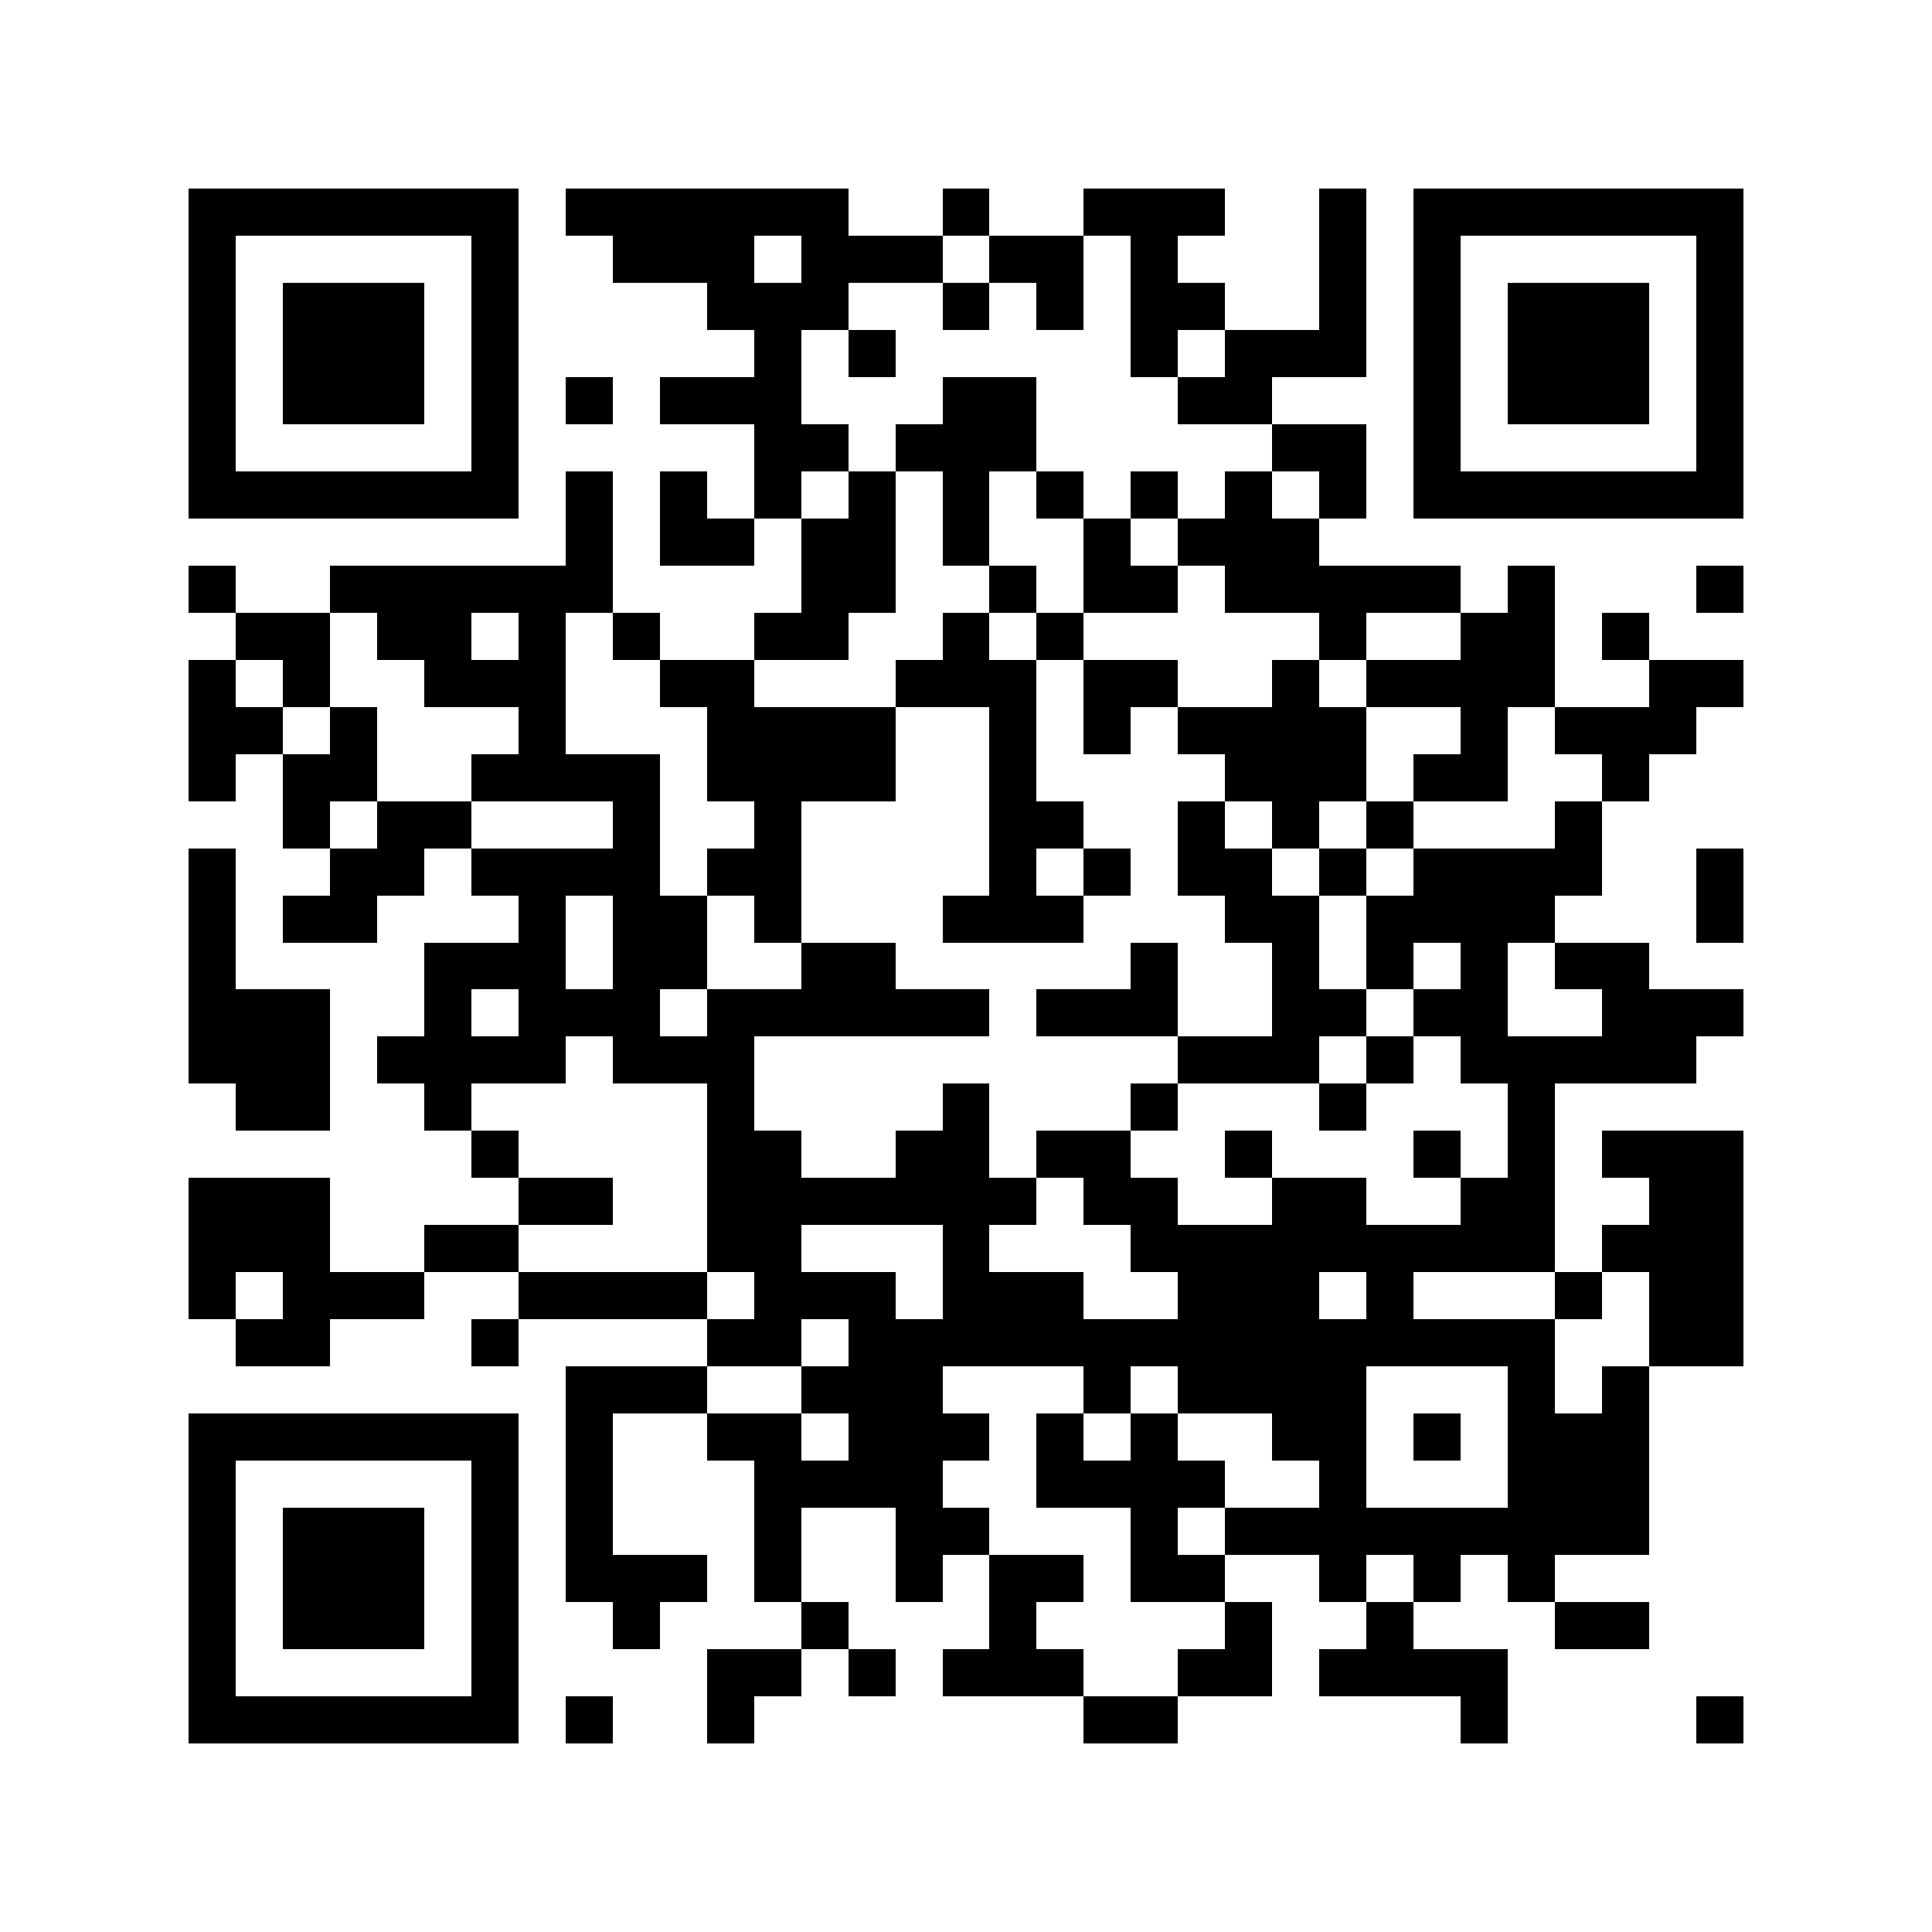 <?xml version="1.0" encoding="UTF-8" standalone="no"?>
<svg
   xmlns:dc="http://purl.org/dc/elements/1.1/"
   xmlns:cc="http://creativecommons.org/ns#"
   xmlns:rdf="http://www.w3.org/1999/02/22-rdf-syntax-ns#"
   xmlns:svg="http://www.w3.org/2000/svg"
   xmlns="http://www.w3.org/2000/svg"
   xmlns:sodipodi="http://sodipodi.sourceforge.net/DTD/sodipodi-0.dtd"
   xmlns:inkscape="http://www.inkscape.org/namespaces/inkscape"
   version="1.1"
   width="256"
   height="256"
   id="svg1112"
   sodipodi:docname="pa.svg"
   inkscape:version="0.92.2 5c3e80d, 2017-08-06">
  <defs
     id="defs1116" />
  <sodipodi:namedview
     pagecolor="#ffffff"
     bordercolor="#666666"
     borderopacity="1"
     objecttolerance="10"
     gridtolerance="10"
     guidetolerance="10"
     inkscape:pageopacity="0"
     inkscape:pageshadow="2"
     inkscape:window-width="1087"
     inkscape:window-height="711"
     id="namedview1114"
     showgrid="false"
     inkscape:zoom="0.921875"
     inkscape:cx="-13.016949"
     inkscape:cy="128"
     inkscape:window-x="0"
     inkscape:window-y="0"
     inkscape:window-maximized="0"
     inkscape:current-layer="svg1112" />
  <path
     style="fill:#000000;shape-rendering:crispEdges;"
     d="M 24.977 24.977 L 24.977 31.219 L 24.977 37.463 L 24.977 43.707 L 24.977 49.951 L 24.977 56.195 L 24.977 62.439 L 24.977 68.684 L 31.219 68.684 L 37.463 68.684 L 43.707 68.684 L 49.951 68.684 L 56.195 68.684 L 62.439 68.684 L 68.684 68.684 L 68.684 62.439 L 68.684 56.195 L 68.684 49.951 L 68.684 43.707 L 68.684 37.463 L 68.684 31.219 L 68.684 24.977 L 62.439 24.977 L 56.195 24.977 L 49.951 24.977 L 43.707 24.977 L 37.463 24.977 L 31.219 24.977 L 24.977 24.977 z M 74.928 24.977 L 74.928 31.219 L 81.17 31.219 L 81.17 37.463 L 87.414 37.463 L 93.658 37.463 L 93.658 43.707 L 99.902 43.707 L 99.902 49.951 L 93.658 49.951 L 87.414 49.951 L 87.414 56.195 L 93.658 56.195 L 99.902 56.195 L 99.902 62.439 L 99.902 68.684 L 106.146 68.684 L 106.146 62.439 L 112.391 62.439 L 112.391 56.195 L 106.146 56.195 L 106.146 49.951 L 106.146 43.707 L 112.391 43.707 L 112.391 37.463 L 118.635 37.463 L 124.879 37.463 L 124.879 31.219 L 118.635 31.219 L 112.391 31.219 L 112.391 24.977 L 106.146 24.977 L 99.902 24.977 L 93.658 24.977 L 87.414 24.977 L 81.17 24.977 L 74.928 24.977 z M 124.879 31.219 L 131.121 31.219 L 131.121 24.977 L 124.879 24.977 L 124.879 31.219 z M 131.121 31.219 L 131.121 37.463 L 137.365 37.463 L 137.365 43.707 L 143.609 43.707 L 143.609 37.463 L 143.609 31.219 L 137.365 31.219 L 131.121 31.219 z M 143.609 31.219 L 149.854 31.219 L 149.854 37.463 L 149.854 43.707 L 149.854 49.951 L 156.098 49.951 L 156.098 43.707 L 162.342 43.707 L 162.342 37.463 L 156.098 37.463 L 156.098 31.219 L 162.342 31.219 L 162.342 24.977 L 156.098 24.977 L 149.854 24.977 L 143.609 24.977 L 143.609 31.219 z M 162.342 43.707 L 162.342 49.951 L 156.098 49.951 L 156.098 56.195 L 162.342 56.195 L 168.586 56.195 L 168.586 49.951 L 174.83 49.951 L 181.072 49.951 L 181.072 43.707 L 181.072 37.463 L 181.072 31.219 L 181.072 24.977 L 174.83 24.977 L 174.83 31.219 L 174.83 37.463 L 174.83 43.707 L 168.586 43.707 L 162.342 43.707 z M 168.586 56.195 L 168.586 62.439 L 174.83 62.439 L 174.83 68.684 L 181.072 68.684 L 181.072 62.439 L 181.072 56.195 L 174.83 56.195 L 168.586 56.195 z M 174.83 68.684 L 168.586 68.684 L 168.586 62.439 L 162.342 62.439 L 162.342 68.684 L 156.098 68.684 L 156.098 74.928 L 162.342 74.928 L 162.342 81.17 L 168.586 81.17 L 174.83 81.17 L 174.83 87.414 L 181.072 87.414 L 181.072 81.17 L 187.316 81.17 L 193.561 81.17 L 193.561 74.928 L 187.316 74.928 L 181.072 74.928 L 174.83 74.928 L 174.83 68.684 z M 193.561 81.17 L 193.561 87.414 L 187.316 87.414 L 181.072 87.414 L 181.072 93.658 L 187.316 93.658 L 193.561 93.658 L 193.561 99.902 L 187.316 99.902 L 187.316 106.146 L 193.561 106.146 L 199.805 106.146 L 199.805 99.902 L 199.805 93.658 L 206.049 93.658 L 206.049 87.414 L 206.049 81.17 L 206.049 74.928 L 199.805 74.928 L 199.805 81.17 L 193.561 81.17 z M 206.049 93.658 L 206.049 99.902 L 212.293 99.902 L 212.293 106.146 L 218.537 106.146 L 218.537 99.902 L 224.781 99.902 L 224.781 93.658 L 231.023 93.658 L 231.023 87.414 L 224.781 87.414 L 218.537 87.414 L 218.537 93.658 L 212.293 93.658 L 206.049 93.658 z M 218.537 87.414 L 218.537 81.17 L 212.293 81.17 L 212.293 87.414 L 218.537 87.414 z M 212.293 106.146 L 206.049 106.146 L 206.049 112.391 L 199.805 112.391 L 193.561 112.391 L 187.316 112.391 L 187.316 118.635 L 181.072 118.635 L 181.072 124.879 L 181.072 131.121 L 187.316 131.121 L 187.316 124.879 L 193.561 124.879 L 193.561 131.121 L 187.316 131.121 L 187.316 137.365 L 193.561 137.365 L 193.561 143.609 L 199.805 143.609 L 199.805 149.854 L 199.805 156.098 L 193.561 156.098 L 193.561 162.342 L 187.316 162.342 L 181.072 162.342 L 181.072 156.098 L 174.83 156.098 L 168.586 156.098 L 168.586 162.342 L 162.342 162.342 L 156.098 162.342 L 156.098 156.098 L 149.854 156.098 L 149.854 149.854 L 143.609 149.854 L 137.365 149.854 L 137.365 156.098 L 143.609 156.098 L 143.609 162.342 L 149.854 162.342 L 149.854 168.586 L 156.098 168.586 L 156.098 174.83 L 149.854 174.83 L 143.609 174.83 L 143.609 168.586 L 137.365 168.586 L 131.121 168.586 L 131.121 162.342 L 137.365 162.342 L 137.365 156.098 L 131.121 156.098 L 131.121 149.854 L 131.121 143.609 L 124.879 143.609 L 124.879 149.854 L 118.635 149.854 L 118.635 156.098 L 112.391 156.098 L 106.146 156.098 L 106.146 149.854 L 99.902 149.854 L 99.902 143.609 L 99.902 137.365 L 106.146 137.365 L 112.391 137.365 L 118.635 137.365 L 124.879 137.365 L 131.121 137.365 L 131.121 131.121 L 124.879 131.121 L 118.635 131.121 L 118.635 124.879 L 112.391 124.879 L 106.146 124.879 L 106.146 131.121 L 99.902 131.121 L 93.658 131.121 L 93.658 137.365 L 87.414 137.365 L 87.414 131.121 L 93.658 131.121 L 93.658 124.879 L 93.658 118.635 L 87.414 118.635 L 87.414 112.391 L 87.414 106.146 L 87.414 99.902 L 81.17 99.902 L 74.928 99.902 L 74.928 93.658 L 74.928 87.414 L 74.928 81.17 L 81.17 81.17 L 81.17 74.928 L 81.17 68.684 L 81.17 62.439 L 74.928 62.439 L 74.928 68.684 L 74.928 74.928 L 68.684 74.928 L 62.439 74.928 L 56.195 74.928 L 49.951 74.928 L 43.707 74.928 L 43.707 81.17 L 49.951 81.17 L 49.951 87.414 L 56.195 87.414 L 56.195 93.658 L 62.439 93.658 L 68.684 93.658 L 68.684 99.902 L 62.439 99.902 L 62.439 106.146 L 68.684 106.146 L 74.928 106.146 L 81.17 106.146 L 81.17 112.391 L 74.928 112.391 L 68.684 112.391 L 62.439 112.391 L 62.439 118.635 L 68.684 118.635 L 68.684 124.879 L 62.439 124.879 L 56.195 124.879 L 56.195 131.121 L 56.195 137.365 L 49.951 137.365 L 49.951 143.609 L 56.195 143.609 L 56.195 149.854 L 62.439 149.854 L 62.439 143.609 L 68.684 143.609 L 74.928 143.609 L 74.928 137.365 L 81.17 137.365 L 81.17 143.609 L 87.414 143.609 L 93.658 143.609 L 93.658 149.854 L 93.658 156.098 L 93.658 162.342 L 93.658 168.586 L 99.902 168.586 L 99.902 174.83 L 93.658 174.83 L 93.658 181.072 L 99.902 181.072 L 106.146 181.072 L 106.146 174.83 L 112.391 174.83 L 112.391 181.072 L 106.146 181.072 L 106.146 187.316 L 112.391 187.316 L 112.391 193.561 L 106.146 193.561 L 106.146 187.316 L 99.902 187.316 L 93.658 187.316 L 93.658 193.561 L 99.902 193.561 L 99.902 199.805 L 99.902 206.049 L 99.902 212.293 L 106.146 212.293 L 106.146 206.049 L 106.146 199.805 L 112.391 199.805 L 118.635 199.805 L 118.635 206.049 L 118.635 212.293 L 124.879 212.293 L 124.879 206.049 L 131.121 206.049 L 131.121 199.805 L 124.879 199.805 L 124.879 193.561 L 131.121 193.561 L 131.121 187.316 L 124.879 187.316 L 124.879 181.072 L 131.121 181.072 L 137.365 181.072 L 143.609 181.072 L 143.609 187.316 L 149.854 187.316 L 149.854 181.072 L 156.098 181.072 L 156.098 187.316 L 162.342 187.316 L 168.586 187.316 L 168.586 193.561 L 174.83 193.561 L 174.83 199.805 L 168.586 199.805 L 162.342 199.805 L 162.342 206.049 L 168.586 206.049 L 174.83 206.049 L 174.83 212.293 L 181.072 212.293 L 181.072 206.049 L 187.316 206.049 L 187.316 212.293 L 193.561 212.293 L 193.561 206.049 L 199.805 206.049 L 199.805 212.293 L 206.049 212.293 L 206.049 206.049 L 212.293 206.049 L 218.537 206.049 L 218.537 199.805 L 218.537 193.561 L 218.537 187.316 L 218.537 181.072 L 212.293 181.072 L 212.293 187.316 L 206.049 187.316 L 206.049 181.072 L 206.049 174.83 L 199.805 174.83 L 193.561 174.83 L 187.316 174.83 L 187.316 168.586 L 193.561 168.586 L 199.805 168.586 L 206.049 168.586 L 206.049 162.342 L 206.049 156.098 L 206.049 149.854 L 206.049 143.609 L 212.293 143.609 L 218.537 143.609 L 224.781 143.609 L 224.781 137.365 L 231.023 137.365 L 231.023 131.121 L 224.781 131.121 L 218.537 131.121 L 218.537 124.879 L 212.293 124.879 L 206.049 124.879 L 206.049 131.121 L 212.293 131.121 L 212.293 137.365 L 206.049 137.365 L 199.805 137.365 L 199.805 131.121 L 199.805 124.879 L 206.049 124.879 L 206.049 118.635 L 212.293 118.635 L 212.293 112.391 L 212.293 106.146 z M 206.049 168.586 L 206.049 174.83 L 212.293 174.83 L 212.293 168.586 L 206.049 168.586 z M 212.293 168.586 L 218.537 168.586 L 218.537 174.83 L 218.537 181.072 L 224.781 181.072 L 231.023 181.072 L 231.023 174.83 L 231.023 168.586 L 231.023 162.342 L 231.023 156.098 L 231.023 149.854 L 224.781 149.854 L 218.537 149.854 L 212.293 149.854 L 212.293 156.098 L 218.537 156.098 L 218.537 162.342 L 212.293 162.342 L 212.293 168.586 z M 206.049 212.293 L 206.049 218.537 L 212.293 218.537 L 218.537 218.537 L 218.537 212.293 L 212.293 212.293 L 206.049 212.293 z M 187.316 212.293 L 181.072 212.293 L 181.072 218.537 L 174.83 218.537 L 174.83 224.781 L 181.072 224.781 L 187.316 224.781 L 193.561 224.781 L 193.561 231.023 L 199.805 231.023 L 199.805 224.781 L 199.805 218.537 L 193.561 218.537 L 187.316 218.537 L 187.316 212.293 z M 162.342 206.049 L 156.098 206.049 L 156.098 199.805 L 162.342 199.805 L 162.342 193.561 L 156.098 193.561 L 156.098 187.316 L 149.854 187.316 L 149.854 193.561 L 143.609 193.561 L 143.609 187.316 L 137.365 187.316 L 137.365 193.561 L 137.365 199.805 L 143.609 199.805 L 149.854 199.805 L 149.854 206.049 L 149.854 212.293 L 156.098 212.293 L 162.342 212.293 L 162.342 206.049 z M 162.342 212.293 L 162.342 218.537 L 156.098 218.537 L 156.098 224.781 L 162.342 224.781 L 168.586 224.781 L 168.586 218.537 L 168.586 212.293 L 162.342 212.293 z M 156.098 224.781 L 149.854 224.781 L 143.609 224.781 L 143.609 231.023 L 149.854 231.023 L 156.098 231.023 L 156.098 224.781 z M 143.609 224.781 L 143.609 218.537 L 137.365 218.537 L 137.365 212.293 L 143.609 212.293 L 143.609 206.049 L 137.365 206.049 L 131.121 206.049 L 131.121 212.293 L 131.121 218.537 L 124.879 218.537 L 124.879 224.781 L 131.121 224.781 L 137.365 224.781 L 143.609 224.781 z M 106.146 212.293 L 106.146 218.537 L 112.391 218.537 L 112.391 212.293 L 106.146 212.293 z M 112.391 218.537 L 112.391 224.781 L 118.635 224.781 L 118.635 218.537 L 112.391 218.537 z M 106.146 218.537 L 99.902 218.537 L 93.658 218.537 L 93.658 224.781 L 93.658 231.023 L 99.902 231.023 L 99.902 224.781 L 106.146 224.781 L 106.146 218.537 z M 93.658 187.316 L 93.658 181.072 L 87.414 181.072 L 81.17 181.072 L 74.928 181.072 L 74.928 187.316 L 74.928 193.561 L 74.928 199.805 L 74.928 206.049 L 74.928 212.293 L 81.17 212.293 L 81.17 218.537 L 87.414 218.537 L 87.414 212.293 L 93.658 212.293 L 93.658 206.049 L 87.414 206.049 L 81.17 206.049 L 81.17 199.805 L 81.17 193.561 L 81.17 187.316 L 87.414 187.316 L 93.658 187.316 z M 93.658 174.83 L 93.658 168.586 L 87.414 168.586 L 81.17 168.586 L 74.928 168.586 L 68.684 168.586 L 68.684 174.83 L 74.928 174.83 L 81.17 174.83 L 87.414 174.83 L 93.658 174.83 z M 68.684 174.83 L 62.439 174.83 L 62.439 181.072 L 68.684 181.072 L 68.684 174.83 z M 68.684 168.586 L 68.684 162.342 L 62.439 162.342 L 56.195 162.342 L 56.195 168.586 L 62.439 168.586 L 68.684 168.586 z M 56.195 168.586 L 49.951 168.586 L 43.707 168.586 L 43.707 162.342 L 43.707 156.098 L 37.463 156.098 L 31.219 156.098 L 24.977 156.098 L 24.977 162.342 L 24.977 168.586 L 24.977 174.83 L 31.219 174.83 L 31.219 168.586 L 37.463 168.586 L 37.463 174.83 L 31.219 174.83 L 31.219 181.072 L 37.463 181.072 L 43.707 181.072 L 43.707 174.83 L 49.951 174.83 L 56.195 174.83 L 56.195 168.586 z M 68.684 162.342 L 74.928 162.342 L 81.17 162.342 L 81.17 156.098 L 74.928 156.098 L 68.684 156.098 L 68.684 162.342 z M 68.684 156.098 L 68.684 149.854 L 62.439 149.854 L 62.439 156.098 L 68.684 156.098 z M 62.439 112.391 L 62.439 106.146 L 56.195 106.146 L 49.951 106.146 L 49.951 112.391 L 43.707 112.391 L 43.707 118.635 L 37.463 118.635 L 37.463 124.879 L 43.707 124.879 L 49.951 124.879 L 49.951 118.635 L 56.195 118.635 L 56.195 112.391 L 62.439 112.391 z M 43.707 112.391 L 43.707 106.146 L 49.951 106.146 L 49.951 99.902 L 49.951 93.658 L 43.707 93.658 L 43.707 99.902 L 37.463 99.902 L 37.463 106.146 L 37.463 112.391 L 43.707 112.391 z M 37.463 99.902 L 37.463 93.658 L 31.219 93.658 L 31.219 87.414 L 24.977 87.414 L 24.977 93.658 L 24.977 99.902 L 24.977 106.146 L 31.219 106.146 L 31.219 99.902 L 37.463 99.902 z M 31.219 87.414 L 37.463 87.414 L 37.463 93.658 L 43.707 93.658 L 43.707 87.414 L 43.707 81.17 L 37.463 81.17 L 31.219 81.17 L 31.219 87.414 z M 31.219 81.17 L 31.219 74.928 L 24.977 74.928 L 24.977 81.17 L 31.219 81.17 z M 81.17 81.17 L 81.17 87.414 L 87.414 87.414 L 87.414 81.17 L 81.17 81.17 z M 87.414 87.414 L 87.414 93.658 L 93.658 93.658 L 93.658 99.902 L 93.658 106.146 L 99.902 106.146 L 99.902 112.391 L 93.658 112.391 L 93.658 118.635 L 99.902 118.635 L 99.902 124.879 L 106.146 124.879 L 106.146 118.635 L 106.146 112.391 L 106.146 106.146 L 112.391 106.146 L 118.635 106.146 L 118.635 99.902 L 118.635 93.658 L 112.391 93.658 L 106.146 93.658 L 99.902 93.658 L 99.902 87.414 L 93.658 87.414 L 87.414 87.414 z M 99.902 87.414 L 106.146 87.414 L 112.391 87.414 L 112.391 81.17 L 118.635 81.17 L 118.635 74.928 L 118.635 68.684 L 118.635 62.439 L 112.391 62.439 L 112.391 68.684 L 106.146 68.684 L 106.146 74.928 L 106.146 81.17 L 99.902 81.17 L 99.902 87.414 z M 118.635 62.439 L 124.879 62.439 L 124.879 68.684 L 124.879 74.928 L 131.121 74.928 L 131.121 68.684 L 131.121 62.439 L 137.365 62.439 L 137.365 56.195 L 137.365 49.951 L 131.121 49.951 L 124.879 49.951 L 124.879 56.195 L 118.635 56.195 L 118.635 62.439 z M 137.365 62.439 L 137.365 68.684 L 143.609 68.684 L 143.609 62.439 L 137.365 62.439 z M 143.609 68.684 L 143.609 74.928 L 143.609 81.17 L 149.854 81.17 L 156.098 81.17 L 156.098 74.928 L 149.854 74.928 L 149.854 68.684 L 143.609 68.684 z M 149.854 68.684 L 156.098 68.684 L 156.098 62.439 L 149.854 62.439 L 149.854 68.684 z M 143.609 81.17 L 137.365 81.17 L 137.365 87.414 L 143.609 87.414 L 143.609 81.17 z M 143.609 87.414 L 143.609 93.658 L 143.609 99.902 L 149.854 99.902 L 149.854 93.658 L 156.098 93.658 L 156.098 87.414 L 149.854 87.414 L 143.609 87.414 z M 156.098 93.658 L 156.098 99.902 L 162.342 99.902 L 162.342 106.146 L 168.586 106.146 L 168.586 112.391 L 174.83 112.391 L 174.83 106.146 L 181.072 106.146 L 181.072 99.902 L 181.072 93.658 L 174.83 93.658 L 174.83 87.414 L 168.586 87.414 L 168.586 93.658 L 162.342 93.658 L 156.098 93.658 z M 181.072 106.146 L 181.072 112.391 L 187.316 112.391 L 187.316 106.146 L 181.072 106.146 z M 181.072 112.391 L 174.83 112.391 L 174.83 118.635 L 181.072 118.635 L 181.072 112.391 z M 174.83 118.635 L 168.586 118.635 L 168.586 112.391 L 162.342 112.391 L 162.342 106.146 L 156.098 106.146 L 156.098 112.391 L 156.098 118.635 L 162.342 118.635 L 162.342 124.879 L 168.586 124.879 L 168.586 131.121 L 168.586 137.365 L 162.342 137.365 L 156.098 137.365 L 156.098 143.609 L 162.342 143.609 L 168.586 143.609 L 174.83 143.609 L 174.83 137.365 L 181.072 137.365 L 181.072 131.121 L 174.83 131.121 L 174.83 124.879 L 174.83 118.635 z M 181.072 137.365 L 181.072 143.609 L 187.316 143.609 L 187.316 137.365 L 181.072 137.365 z M 181.072 143.609 L 174.83 143.609 L 174.83 149.854 L 181.072 149.854 L 181.072 143.609 z M 156.098 143.609 L 149.854 143.609 L 149.854 149.854 L 156.098 149.854 L 156.098 143.609 z M 156.098 137.365 L 156.098 131.121 L 156.098 124.879 L 149.854 124.879 L 149.854 131.121 L 143.609 131.121 L 137.365 131.121 L 137.365 137.365 L 143.609 137.365 L 149.854 137.365 L 156.098 137.365 z M 137.365 87.414 L 131.121 87.414 L 131.121 81.17 L 124.879 81.17 L 124.879 87.414 L 118.635 87.414 L 118.635 93.658 L 124.879 93.658 L 131.121 93.658 L 131.121 99.902 L 131.121 106.146 L 131.121 112.391 L 131.121 118.635 L 124.879 118.635 L 124.879 124.879 L 131.121 124.879 L 137.365 124.879 L 143.609 124.879 L 143.609 118.635 L 137.365 118.635 L 137.365 112.391 L 143.609 112.391 L 143.609 106.146 L 137.365 106.146 L 137.365 99.902 L 137.365 93.658 L 137.365 87.414 z M 143.609 112.391 L 143.609 118.635 L 149.854 118.635 L 149.854 112.391 L 143.609 112.391 z M 131.121 81.17 L 137.365 81.17 L 137.365 74.928 L 131.121 74.928 L 131.121 81.17 z M 168.586 156.098 L 168.586 149.854 L 162.342 149.854 L 162.342 156.098 L 168.586 156.098 z M 193.561 156.098 L 193.561 149.854 L 187.316 149.854 L 187.316 156.098 L 193.561 156.098 z M 131.121 37.463 L 124.879 37.463 L 124.879 43.707 L 131.121 43.707 L 131.121 37.463 z M 112.391 43.707 L 112.391 49.951 L 118.635 49.951 L 118.635 43.707 L 112.391 43.707 z M 99.902 68.684 L 93.658 68.684 L 93.658 62.439 L 87.414 62.439 L 87.414 68.684 L 87.414 74.928 L 93.658 74.928 L 99.902 74.928 L 99.902 68.684 z M 187.316 24.977 L 187.316 31.219 L 187.316 37.463 L 187.316 43.707 L 187.316 49.951 L 187.316 56.195 L 187.316 62.439 L 187.316 68.684 L 193.561 68.684 L 199.805 68.684 L 206.049 68.684 L 212.293 68.684 L 218.537 68.684 L 224.781 68.684 L 231.023 68.684 L 231.023 62.439 L 231.023 56.195 L 231.023 49.951 L 231.023 43.707 L 231.023 37.463 L 231.023 31.219 L 231.023 24.977 L 224.781 24.977 L 218.537 24.977 L 212.293 24.977 L 206.049 24.977 L 199.805 24.977 L 193.561 24.977 L 187.316 24.977 z M 31.219 31.219 L 37.463 31.219 L 43.707 31.219 L 49.951 31.219 L 56.195 31.219 L 62.439 31.219 L 62.439 37.463 L 62.439 43.707 L 62.439 49.951 L 62.439 56.195 L 62.439 62.439 L 56.195 62.439 L 49.951 62.439 L 43.707 62.439 L 37.463 62.439 L 31.219 62.439 L 31.219 56.195 L 31.219 49.951 L 31.219 43.707 L 31.219 37.463 L 31.219 31.219 z M 99.902 31.219 L 106.146 31.219 L 106.146 37.463 L 99.902 37.463 L 99.902 31.219 z M 193.561 31.219 L 199.805 31.219 L 206.049 31.219 L 212.293 31.219 L 218.537 31.219 L 224.781 31.219 L 224.781 37.463 L 224.781 43.707 L 224.781 49.951 L 224.781 56.195 L 224.781 62.439 L 218.537 62.439 L 212.293 62.439 L 206.049 62.439 L 199.805 62.439 L 193.561 62.439 L 193.561 56.195 L 193.561 49.951 L 193.561 43.707 L 193.561 37.463 L 193.561 31.219 z M 37.463 37.463 L 37.463 43.707 L 37.463 49.951 L 37.463 56.195 L 43.707 56.195 L 49.951 56.195 L 56.195 56.195 L 56.195 49.951 L 56.195 43.707 L 56.195 37.463 L 49.951 37.463 L 43.707 37.463 L 37.463 37.463 z M 199.805 37.463 L 199.805 43.707 L 199.805 49.951 L 199.805 56.195 L 206.049 56.195 L 212.293 56.195 L 218.537 56.195 L 218.537 49.951 L 218.537 43.707 L 218.537 37.463 L 212.293 37.463 L 206.049 37.463 L 199.805 37.463 z M 74.928 49.951 L 74.928 56.195 L 81.17 56.195 L 81.17 49.951 L 74.928 49.951 z M 224.781 74.928 L 224.781 81.17 L 231.023 81.17 L 231.023 74.928 L 224.781 74.928 z M 62.439 81.17 L 68.684 81.17 L 68.684 87.414 L 62.439 87.414 L 62.439 81.17 z M 24.977 112.391 L 24.977 118.635 L 24.977 124.879 L 24.977 131.121 L 24.977 137.365 L 24.977 143.609 L 31.219 143.609 L 31.219 149.854 L 37.463 149.854 L 43.707 149.854 L 43.707 143.609 L 43.707 137.365 L 43.707 131.121 L 37.463 131.121 L 31.219 131.121 L 31.219 124.879 L 31.219 118.635 L 31.219 112.391 L 24.977 112.391 z M 224.781 112.391 L 224.781 118.635 L 224.781 124.879 L 231.023 124.879 L 231.023 118.635 L 231.023 112.391 L 224.781 112.391 z M 74.928 118.635 L 81.17 118.635 L 81.17 124.879 L 81.17 131.121 L 74.928 131.121 L 74.928 124.879 L 74.928 118.635 z M 62.439 131.121 L 68.684 131.121 L 68.684 137.365 L 62.439 137.365 L 62.439 131.121 z M 106.146 162.342 L 112.391 162.342 L 118.635 162.342 L 124.879 162.342 L 124.879 168.586 L 124.879 174.83 L 118.635 174.83 L 118.635 168.586 L 112.391 168.586 L 106.146 168.586 L 106.146 162.342 z M 174.83 168.586 L 181.072 168.586 L 181.072 174.83 L 174.83 174.83 L 174.83 168.586 z M 181.072 181.072 L 187.316 181.072 L 193.561 181.072 L 199.805 181.072 L 199.805 187.316 L 199.805 193.561 L 199.805 199.805 L 193.561 199.805 L 187.316 199.805 L 181.072 199.805 L 181.072 193.561 L 181.072 187.316 L 181.072 181.072 z M 24.977 187.316 L 24.977 193.561 L 24.977 199.805 L 24.977 206.049 L 24.977 212.293 L 24.977 218.537 L 24.977 224.781 L 24.977 231.023 L 31.219 231.023 L 37.463 231.023 L 43.707 231.023 L 49.951 231.023 L 56.195 231.023 L 62.439 231.023 L 68.684 231.023 L 68.684 224.781 L 68.684 218.537 L 68.684 212.293 L 68.684 206.049 L 68.684 199.805 L 68.684 193.561 L 68.684 187.316 L 62.439 187.316 L 56.195 187.316 L 49.951 187.316 L 43.707 187.316 L 37.463 187.316 L 31.219 187.316 L 24.977 187.316 z M 187.316 187.316 L 187.316 193.561 L 193.561 193.561 L 193.561 187.316 L 187.316 187.316 z M 31.219 193.561 L 37.463 193.561 L 43.707 193.561 L 49.951 193.561 L 56.195 193.561 L 62.439 193.561 L 62.439 199.805 L 62.439 206.049 L 62.439 212.293 L 62.439 218.537 L 62.439 224.781 L 56.195 224.781 L 49.951 224.781 L 43.707 224.781 L 37.463 224.781 L 31.219 224.781 L 31.219 218.537 L 31.219 212.293 L 31.219 206.049 L 31.219 199.805 L 31.219 193.561 z M 37.463 199.805 L 37.463 206.049 L 37.463 212.293 L 37.463 218.537 L 43.707 218.537 L 49.951 218.537 L 56.195 218.537 L 56.195 212.293 L 56.195 206.049 L 56.195 199.805 L 49.951 199.805 L 43.707 199.805 L 37.463 199.805 z M 74.928 224.781 L 74.928 231.023 L 81.17 231.023 L 81.17 224.781 L 74.928 224.781 z M 224.781 224.781 L 224.781 231.023 L 231.023 231.023 L 231.023 224.781 L 224.781 224.781 z "
     id="rect4" />
</svg>
